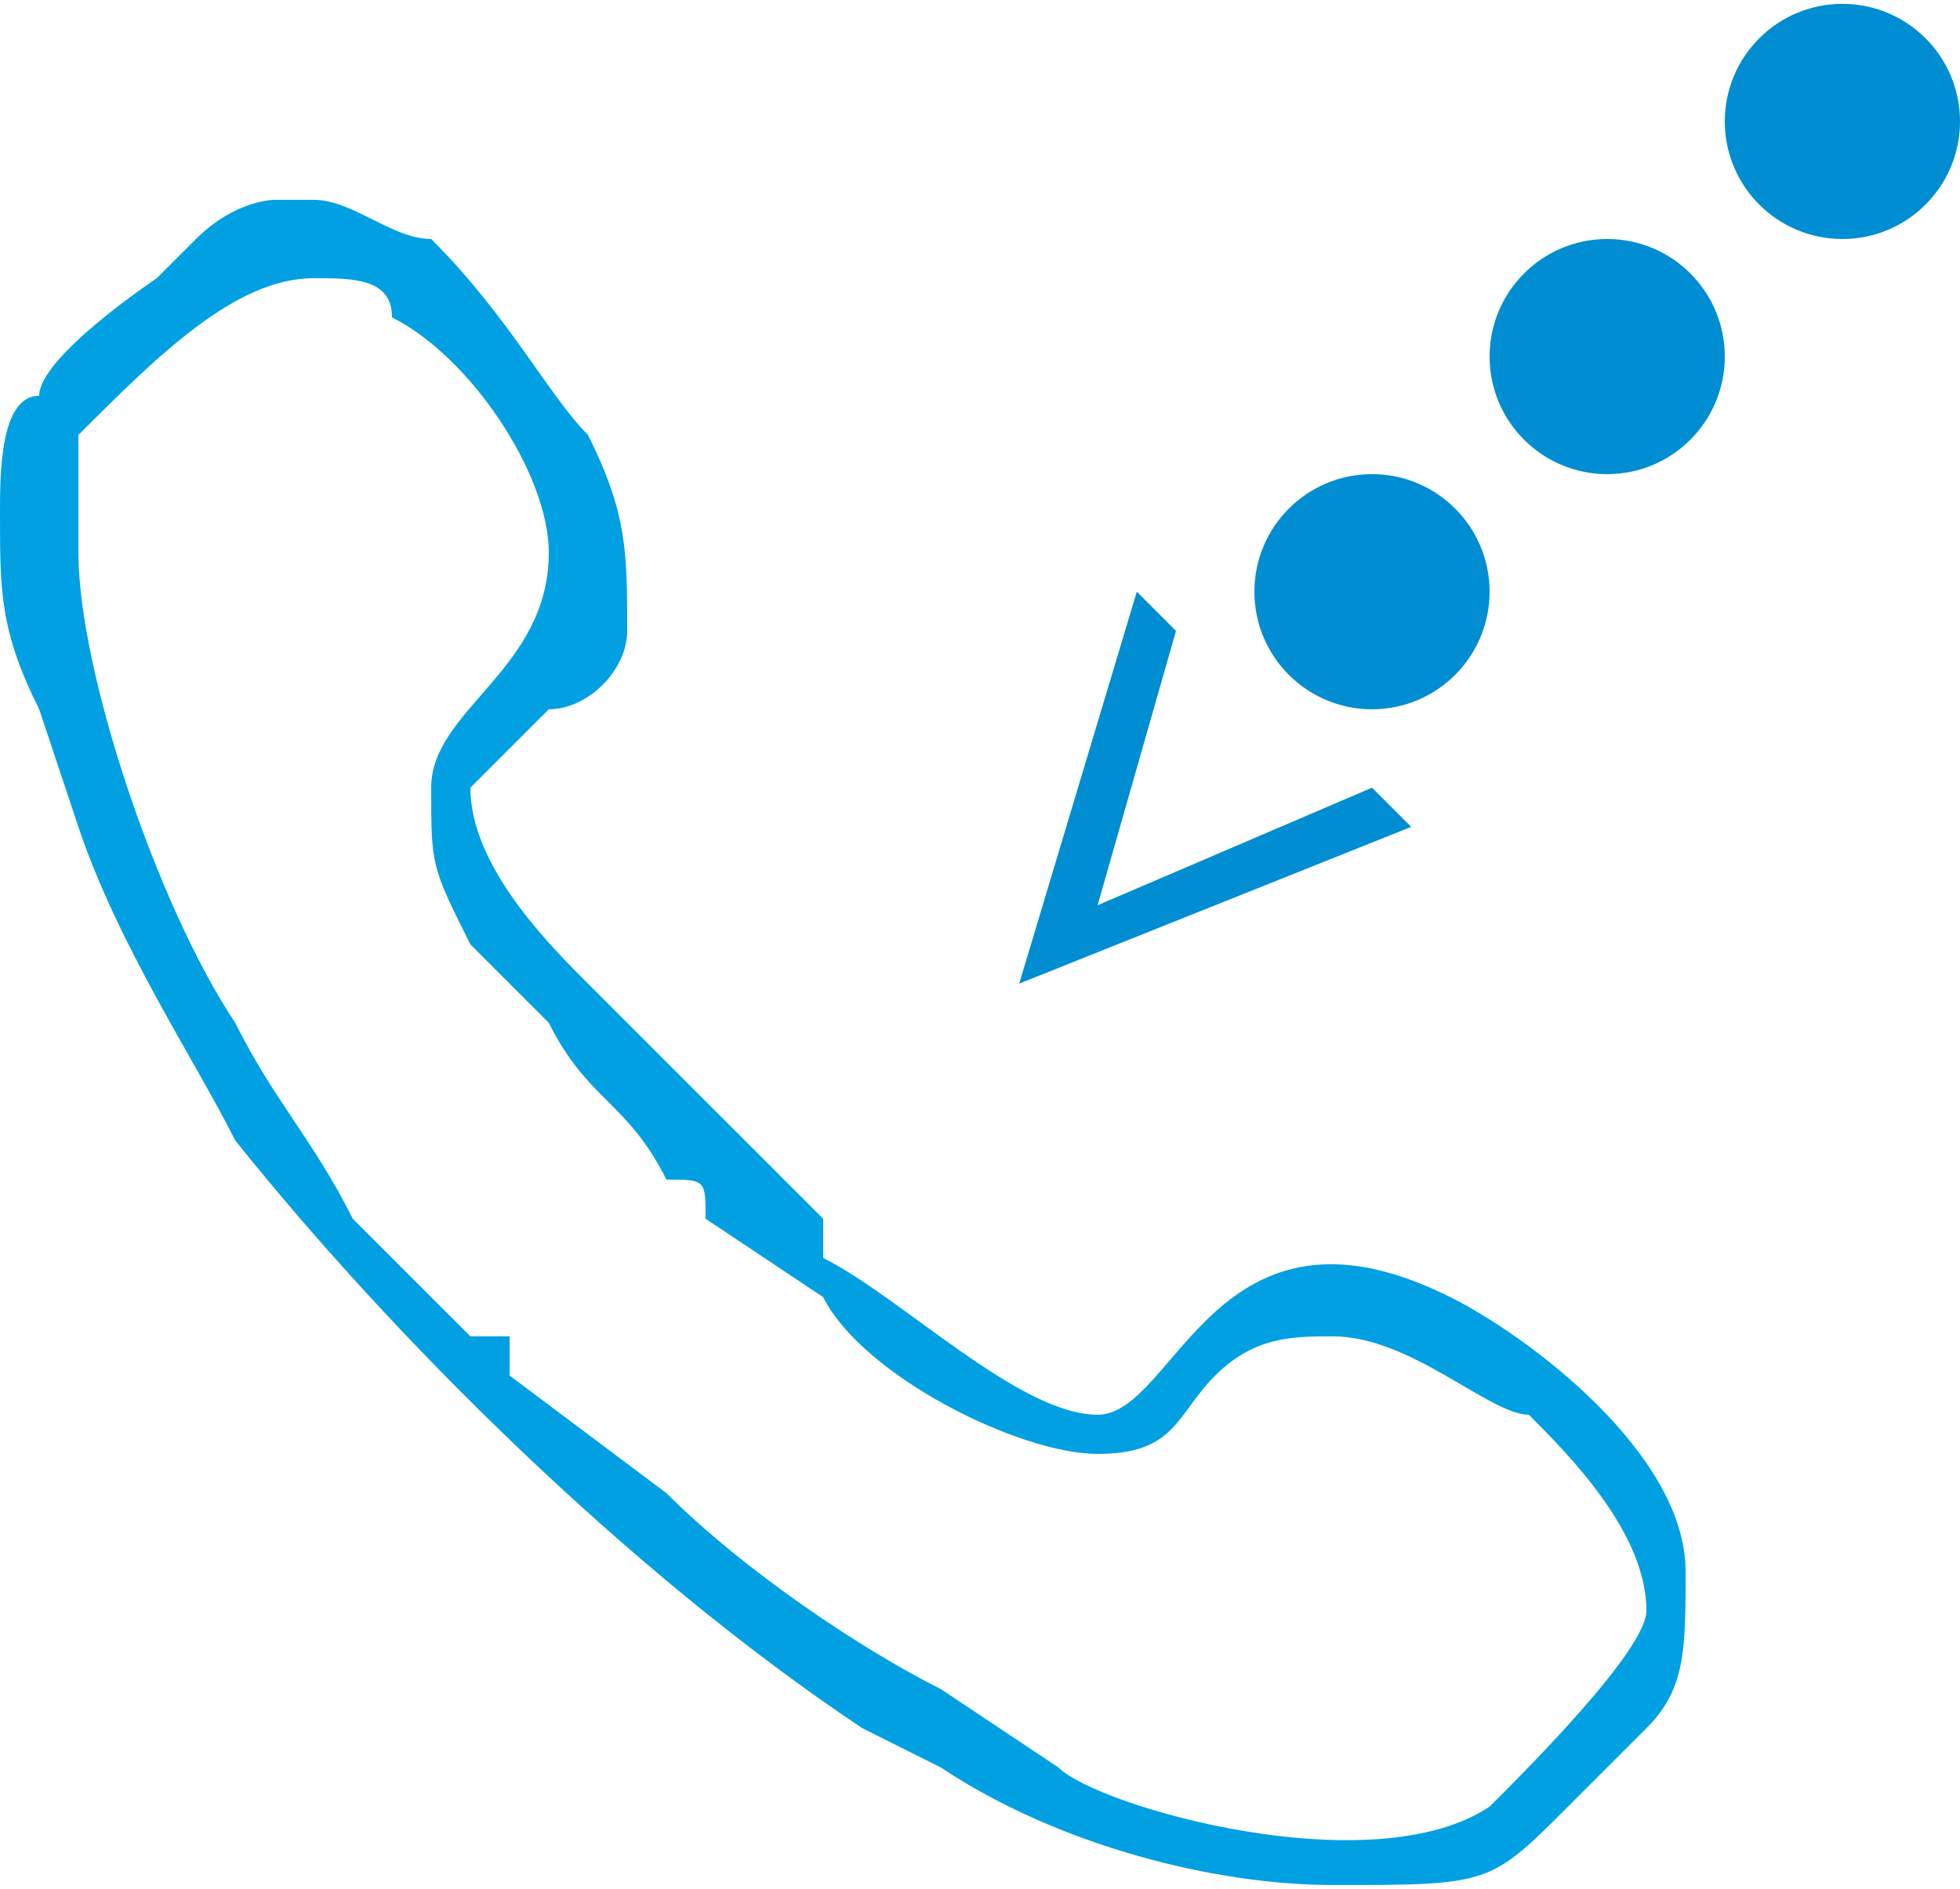 <?xml version="1.0" encoding="UTF-8"?>
<!DOCTYPE svg PUBLIC "-//W3C//DTD SVG 1.1//EN" "http://www.w3.org/Graphics/SVG/1.1/DTD/svg11.dtd">
<!-- Creator: CorelDRAW X7 -->
<svg xmlns="http://www.w3.org/2000/svg" xml:space="preserve" width="4.464mm" height="4.303mm" version="1.1" style="shape-rendering:geometricPrecision; text-rendering:geometricPrecision; image-rendering:optimizeQuality; fill-rule:evenodd; clip-rule:evenodd"
viewBox="0 0 50 48"
 xmlns:xlink="http://www.w3.org/1999/xlink">
 <defs>
  <style type="text/css">
   <![CDATA[
    .fil0 {fill:#00A0E3}
    .fil1 {fill:#008DD2}
    .fil2 {fill:#008DD2;fill-rule:nonzero}
   ]]>
  </style>
 </defs>
 <g id="Capa_x0020_1">
  <g id="_2224200676144">
   <path class="fil0" d="M2 14c0,-1 0,-2 0,-3 2,-2 4,-4 6,-4 1,0 2,0 2,1 2,1 4,4 4,6 0,3 -3,4 -3,6 0,2 0,2 1,4 1,1 1,1 2,2 1,2 2,2 3,4 1,0 1,0 1,1l3 2c1,2 5,4 7,4 2,0 2,-1 3,-2 1,-1 2,-1 3,-1 2,0 4,2 5,2 1,1 3,3 3,5 0,1 -3,4 -4,5 -3,2 -10,0 -11,-1l-3 -2c-2,-1 -5,-3 -7,-5l-4 -3c0,0 0,0 0,-1 0,0 0,0 -1,0l-3 -3c-1,-2 -2,-3 -3,-5 -2,-3 -4,-9 -4,-12zm5 -9l1 0c1,0 2,1 3,1 2,2 3,4 4,5 1,2 1,3 1,5 0,1 -1,2 -2,2 -1,1 -2,2 -2,2 0,2 2,4 3,5l6 6c0,0 0,1 0,1 2,1 5,4 7,4 2,0 3,-6 9,-3 2,1 6,4 6,7 0,2 0,3 -1,4l-2 2c-2,2 -2,2 -6,2l0 0c-3,0 -7,-1 -10,-3l-2 -1c-6,-4 -12,-10 -16,-15 -1,-2 -3,-5 -4,-8l-1 -3c-1,-2 -1,-3 -1,-5l0 0c0,-1 0,-3 1,-3 0,-1 3,-3 3,-3l1 -1c1,-1 2,-1 2,-1z"/>
   <circle class="fil1" cx="47" cy="3" r="3"/>
   <circle class="fil1" cx="35" cy="15" r="3"/>
   <circle class="fil1" cx="41" cy="9" r="3"/>
   <polygon class="fil2" points="35,20 36,21 26,25 29,15 30,16 28,23 "/>
  </g>
 </g>
</svg>
